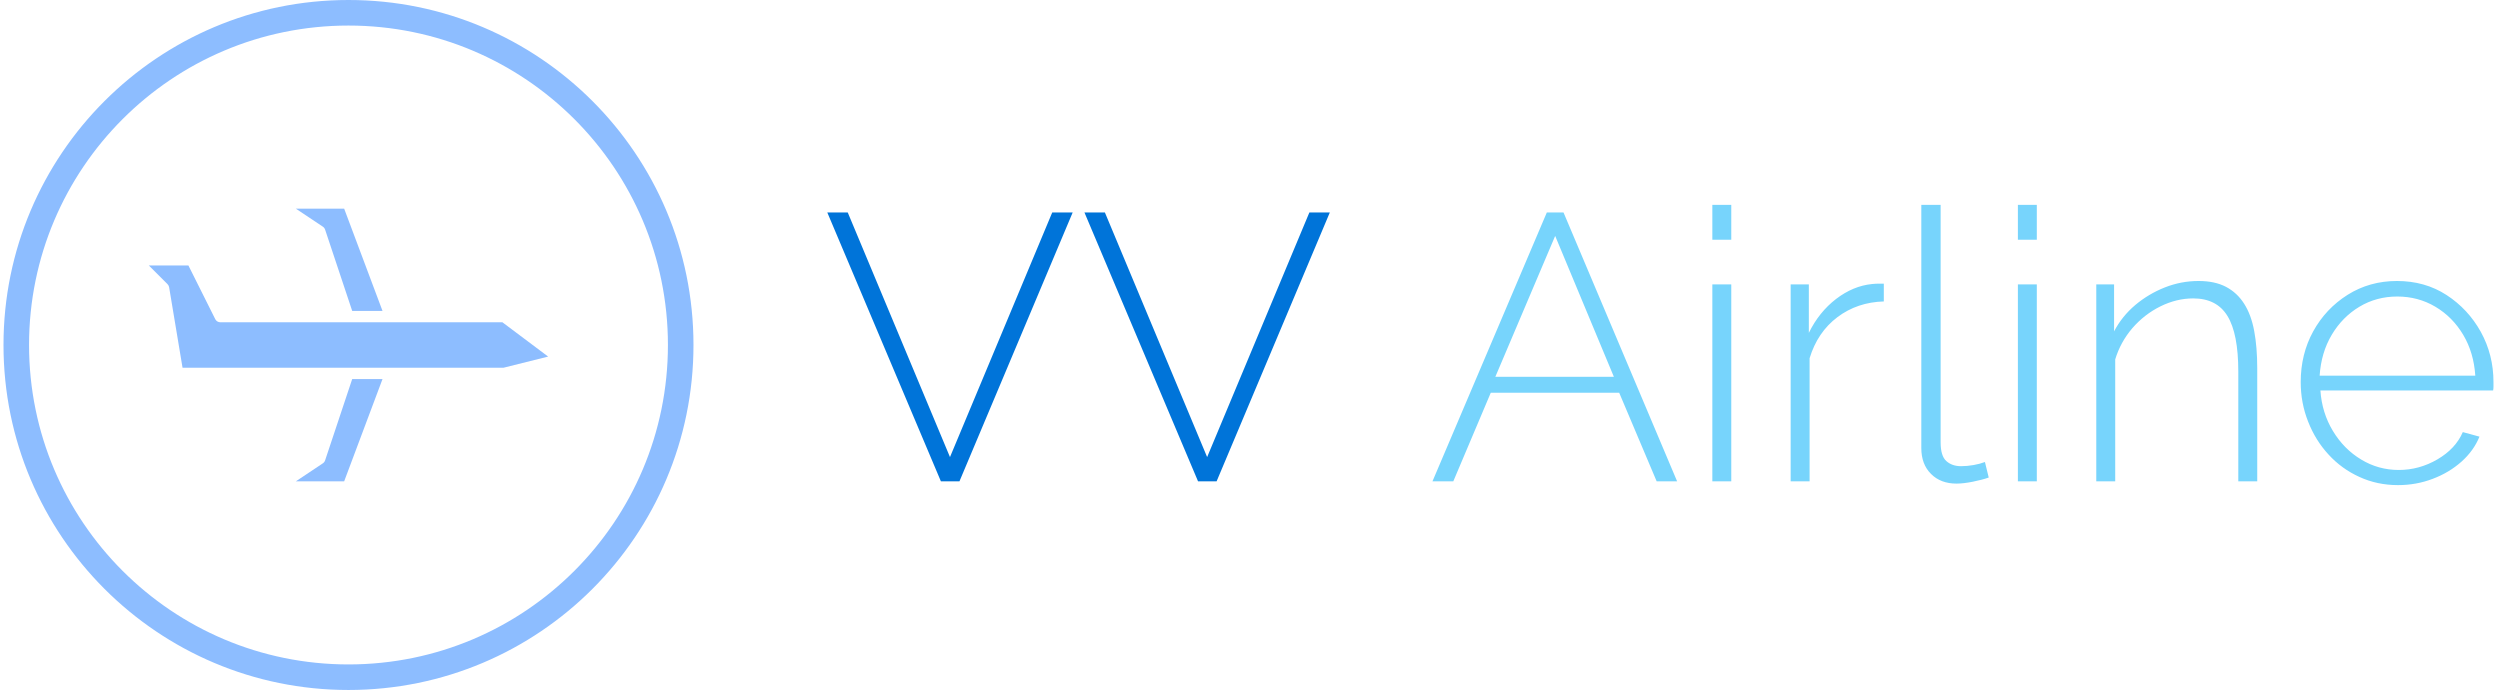 <svg xmlns="http://www.w3.org/2000/svg" version="1.1" xmlns:xlink="http://www.w3.org/1999/xlink" xmlns:svgjs="http://svgjs.dev/svgjs" width="1000" height="277" viewBox="0 0 1000 277"><g transform="matrix(1,0,0,1,-0.606,-0.503)"><svg viewBox="0 0 396 110" data-background-color="#ffffff" preserveAspectRatio="xMidYMid meet" height="277" width="1000" xmlns="http://www.w3.org/2000/svg" xmlns:xlink="http://www.w3.org/1999/xlink"><g id="tight-bounds" transform="matrix(1,0,0,1,0.24,0.2)"><svg viewBox="0 0 395.52 109.601" height="109.601" width="395.52"><g><svg viewBox="0 0 591.069 163.788" height="109.601" width="395.52"><g transform="matrix(1,0,0,1,195.549,48.26)"><svg viewBox="0 0 395.52 67.268" height="67.268" width="395.52"><g id="textblocktransform"><svg viewBox="0 0 395.52 67.268" height="67.268" width="395.52" id="textblock"><g><svg viewBox="0 0 395.52 67.268" height="67.268" width="395.52"><g transform="matrix(1,0,0,1,0,0)"><svg width="395.52" viewBox="0.75 -36.5 219.98 37" height="67.268" data-palette-color="#0074d9"><g class="wordmark-text-0" data-fill-palette-color="primary" id="text-0"><path d="M0.75-35.5L3.45-35.5 16.95-3.2 30.45-35.5 33.15-35.5 18.2 0 15.75 0 0.75-35.5ZM34.7-35.5L37.4-35.5 50.9-3.2 64.4-35.5 67.1-35.5 52.15 0 49.7 0 34.7-35.5Z" fill="#0074d9" data-fill-palette-color="primary"></path><path d="M80.65 0L95.75-35.5 97.95-35.5 112.95 0 110.25 0 105.3-11.7 88.35-11.7 83.4 0 80.65 0ZM88.95-13.8L104.6-13.8 96.85-32.4 88.95-13.8ZM120.1 0L117.6 0 117.6-26 120.1-26 120.1 0ZM120.1-31.9L117.6-31.9 117.6-36.5 120.1-36.5 120.1-31.9ZM140.24-26.1L140.24-23.75Q136.74-23.65 134.12-21.68 131.49-19.7 130.44-16.25L130.44-16.25 130.44 0 127.94 0 127.94-26 130.34-26 130.34-19.6Q131.69-22.35 133.94-24.08 136.19-25.8 138.69-26.05L138.69-26.05Q139.19-26.1 139.59-26.1 139.99-26.1 140.24-26.1L140.24-26.1ZM145.19-4.4L145.19-36.5 147.74-36.5 147.74-5.15Q147.74-3.35 148.49-2.68 149.24-2 150.44-2L150.44-2Q151.24-2 152.09-2.15 152.94-2.3 153.59-2.55L153.59-2.55 154.09-0.5Q153.24-0.2 151.99 0.05 150.74 0.3 149.84 0.3L149.84 0.3Q147.74 0.3 146.47-0.98 145.19-2.25 145.19-4.4L145.19-4.4ZM160.44 0L157.94 0 157.94-26 160.44-26 160.44 0ZM160.44-31.9L157.94-31.9 157.94-36.5 160.44-36.5 160.44-31.9ZM189.54-14.95L189.54 0 187.04 0 187.04-14.5Q187.04-19.5 185.61-21.83 184.19-24.15 181.09-24.15L181.09-24.15Q178.89-24.15 176.76-23.1 174.64-22.05 173.06-20.23 171.49-18.4 170.79-16.1L170.79-16.1 170.79 0 168.29 0 168.29-26 170.64-26 170.64-19.8Q171.69-21.8 173.44-23.28 175.19-24.75 177.34-25.6 179.49-26.45 181.79-26.45L181.79-26.45Q183.94-26.45 185.41-25.68 186.89-24.9 187.81-23.45 188.74-22 189.14-19.85 189.54-17.7 189.54-14.95L189.54-14.95ZM208.13 0.5L208.13 0.5Q205.38 0.5 203.03-0.58 200.68-1.65 198.96-3.53 197.23-5.4 196.26-7.88 195.28-10.35 195.28-13.1L195.28-13.1Q195.28-16.8 196.93-19.8 198.58-22.8 201.48-24.63 204.38-26.45 207.98-26.45L207.98-26.45Q211.68-26.45 214.53-24.6 217.38-22.75 219.06-19.73 220.73-16.7 220.73-13.1L220.73-13.1Q220.73-12.8 220.73-12.5 220.73-12.2 220.68-12L220.68-12 197.88-12Q198.08-9.05 199.53-6.65 200.98-4.25 203.26-2.88 205.53-1.5 208.23-1.5L208.23-1.5Q210.93-1.5 213.33-2.9 215.73-4.3 216.68-6.5L216.68-6.5 218.88-5.9Q218.13-4.05 216.51-2.6 214.88-1.15 212.71-0.33 210.53 0.5 208.13 0.5ZM197.78-13.95L197.78-13.95 218.33-13.95Q218.13-17 216.73-19.35 215.33-21.7 213.06-23.05 210.78-24.4 208.03-24.4L208.03-24.4Q205.28-24.4 203.03-23.05 200.78-21.7 199.38-19.35 197.98-17 197.78-13.95Z" fill="#77d4fc" data-fill-palette-color="secondary"></path></g></svg></g></svg></g></svg></g></svg></g><g><svg viewBox="0 0 163.788 163.788" height="163.788" width="163.788"><g><svg></svg></g><g id="icon-0"><svg viewBox="0 0 163.788 163.788" height="163.788" width="163.788"><g><path d="M0 81.894c0-45.229 36.665-81.894 81.894-81.894 45.229 0 81.894 36.665 81.894 81.894 0 45.229-36.665 81.894-81.894 81.894-45.229 0-81.894-36.665-81.894-81.894zM81.894 157.722c41.879 0 75.828-33.949 75.828-75.828 0-41.879-33.949-75.828-75.828-75.828-41.879 0-75.828 33.949-75.828 75.828 0 41.879 33.949 75.828 75.828 75.828z" data-fill-palette-color="accent" fill="#8dbdff" stroke="transparent"></path></g><g transform="matrix(1,0,0,1,34.502,49.538)"><svg viewBox="0 0 94.784 64.713" height="64.713" width="94.784"><g><svg xmlns:x="http://ns.adobe.com/Extensibility/1.0/" xmlns:i="http://ns.adobe.com/AdobeIllustrator/10.0/" xmlns:graph="http://ns.adobe.com/Graphs/1.0/" xmlns="http://www.w3.org/2000/svg" xmlns:xlink="http://www.w3.org/1999/xlink" xmlns:a="http://ns.adobe.com/AdobeSVGViewerExtensions/3.0/" version="1.1" x="0" y="0" viewBox="14.914 26 70.305 48" enable-background="new 0 0 100 100" xml:space="preserve" height="64.713" width="94.784" class="icon-z$-0" data-fill-palette-color="accent" id="z$-0"><path d="M45.555 29.168c0.185 0.124 0.323 0.305 0.393 0.516L50.72 44h5.337l-6.75-18h-8.504L45.555 29.168z" fill="#8dbdff" data-fill-palette-color="accent"></path><path d="M50.72 56l-4.772 14.316c-0.07 0.211-0.209 0.392-0.393 0.516L40.803 74h8.504l6.75-18H50.72z" fill="#8dbdff" data-fill-palette-color="accent"></path><path d="M57.503 46C57.502 46 57.501 46 57.5 46 57.499 46 57.498 46 57.497 46H27.5c-0.379 0-0.725-0.214-0.895-0.553L21.882 36h-6.968l3.293 3.293c0.147 0.147 0.245 0.337 0.279 0.542L20.847 54h56.53l7.842-1.96L77.167 46H57.503z" fill="#8dbdff" data-fill-palette-color="accent"></path></svg><g></g></g></svg></g></svg></g></svg></g></svg></g><defs></defs></svg><rect width="395.52" height="109.601" fill="none" stroke="none" visibility="hidden"></rect></g></svg></g></svg>